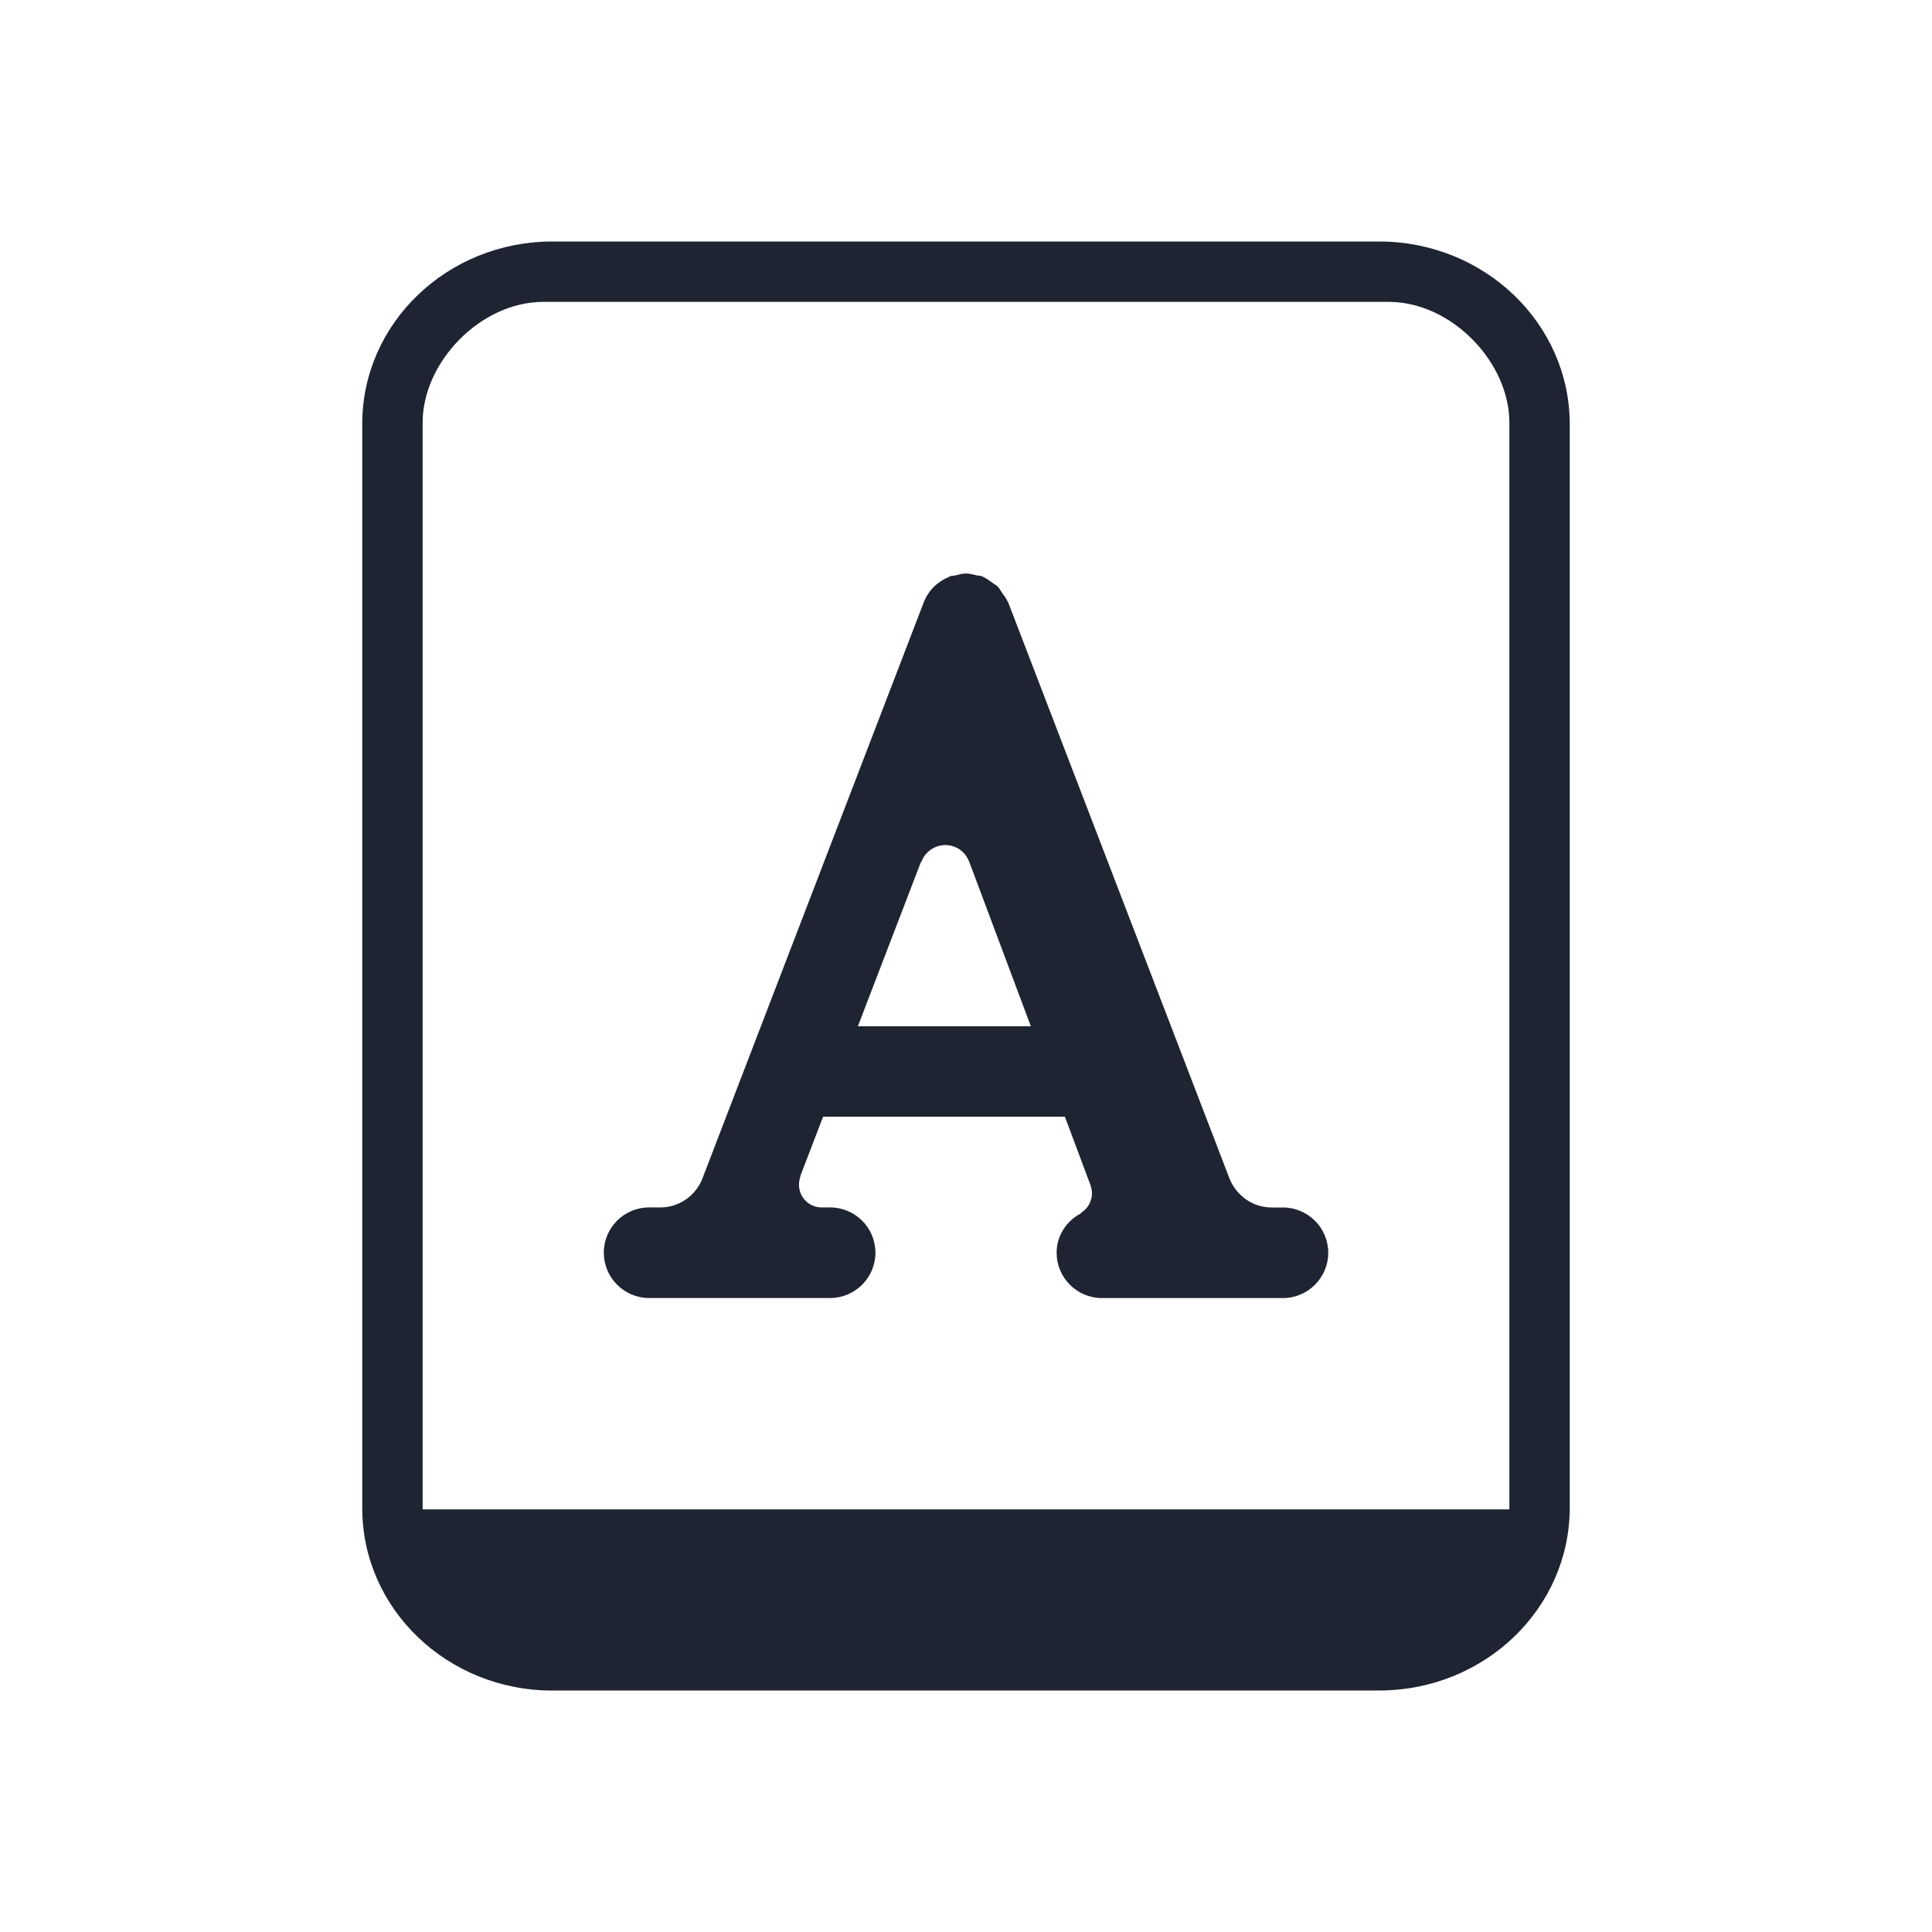 <?xml version="1.0" encoding="UTF-8" standalone="no"?>
<svg
   width="32"
   height="32"
   id="svg3869"
   version="1.1"
   viewBox="0 0 32 32"
   sodipodi:docname="input.svg"
   inkscape:version="1.2.1 (9c6d41e410, 2022-07-14)"
   xmlns:inkscape="http://www.inkscape.org/namespaces/inkscape"
   xmlns:sodipodi="http://sodipodi.sourceforge.net/DTD/sodipodi-0.dtd"
   xmlns:xlink="http://www.w3.org/1999/xlink"
   xmlns="http://www.w3.org/2000/svg"
   xmlns:svg="http://www.w3.org/2000/svg"
   xmlns:rdf="http://www.w3.org/1999/02/22-rdf-syntax-ns#"
   xmlns:cc="http://creativecommons.org/ns#"
   xmlns:dc="http://purl.org/dc/elements/1.1/">
  <sodipodi:namedview
     pagecolor="#000000"
     bordercolor="#ff0e0e"
     borderopacity="1"
     objecttolerance="10"
     gridtolerance="10"
     guidetolerance="10"
     inkscape:pageopacity="0"
     inkscape:pageshadow="2"
     inkscape:window-width="1920"
     inkscape:window-height="1004"
     id="namedview49"
     showgrid="true"
     inkscape:zoom="3.2809755"
     inkscape:cx="24.68778"
     inkscape:cy="-19.201607"
     inkscape:window-x="0"
     inkscape:window-y="0"
     inkscape:window-maximized="1"
     inkscape:current-layer="svg3869"
     inkscape:document-rotation="0"
     inkscape:lockguides="false"
     inkscape:showpageshadow="false"
     inkscape:pagecheckerboard="true"
     showguides="false"
     inkscape:deskcolor="#000000">
    <inkscape:grid
       type="xygrid"
       id="grid2647"
       originx="0"
       originy="-5.1881838e-06" />
  </sodipodi:namedview>
  <defs
     id="defs3871">
    <linearGradient
       inkscape:collect="always"
       id="linearGradient2178">
      <stop
         style="stop-color:#2e374b;stop-opacity:1;"
         offset="0"
         id="stop2172" />
      <stop
         style="stop-color:#a3adc6;stop-opacity:0.601;"
         offset="0.587"
         id="stop2174" />
      <stop
         style="stop-color:#414e6a;stop-opacity:1;"
         offset="1"
         id="stop2176" />
    </linearGradient>
    <style
       type="text/css"
       id="current-color-scheme" />
    <linearGradient
       id="a"
       gradientUnits="userSpaceOnUse"
       x1="41"
       x2="23"
       y1="58"
       y2="6"
       gradientTransform="matrix(0.462,0,0,0.462,1.216,1.231)">
      <stop
         offset="0"
         stop-color="#848f9a"
         id="stop2"
         style="stop-color:#44516f;stop-opacity:1;" />
      <stop
         offset="0.333"
         stop-color="#bdc2c7"
         id="stop4"
         style="stop-color:#8291b2;stop-opacity:1;" />
      <stop
         offset="1"
         stop-color="#f6f6f6"
         id="stop6"
         style="stop-color:#1e2431;stop-opacity:1;" />
    </linearGradient>
    <linearGradient
       id="d"
       gradientUnits="userSpaceOnUse"
       x1="32"
       x2="32"
       y1="6"
       y2="28"
       gradientTransform="matrix(0.462,0,0,0.462,1.216,1.231)">
      <stop
         offset="0"
         stop-color="#68737e"
         id="stop21" />
      <stop
         offset="1"
         stop-color="#7a8692"
         id="stop23" />
    </linearGradient>
    <linearGradient
       id="c"
       gradientTransform="matrix(-0.462,0,0,0.462,-10.323,1.231)"
       gradientUnits="userSpaceOnUse"
       x1="-60"
       x2="-54"
       y1="22"
       y2="12">
      <stop
         offset="0"
         stop-color="#8e98a2"
         id="stop16" />
      <stop
         offset="1"
         stop-color="#6c7884"
         id="stop18" />
    </linearGradient>
    <linearGradient
       id="e"
       gradientTransform="matrix(-0.462,0,0,0.462,-10.323,1.231)"
       gradientUnits="userSpaceOnUse"
       x1="-55"
       x2="-55"
       y1="22"
       y2="12">
      <stop
         offset="0"
         stop-color="#232629"
         id="stop26" />
      <stop
         offset=".333"
         stop-color="#373d43"
         id="stop28" />
      <stop
         offset=".667"
         stop-color="#565f68"
         id="stop30" />
      <stop
         offset="1"
         stop-color="#474e55"
         id="stop32" />
    </linearGradient>
    <linearGradient
       id="b"
       gradientTransform="matrix(-0.462,0,0,0.462,-10.323,1.231)"
       gradientUnits="userSpaceOnUse"
       x1="-55"
       x2="-55"
       y1="12"
       y2="22">
      <stop
         offset="0"
         stop-color="#54b5e8"
         id="stop9" />
      <stop
         offset=".333"
         stop-color="#8fd9ff"
         id="stop11" />
      <stop
         offset="1"
         stop-color="#369acf"
         id="stop13" />
    </linearGradient>
    <linearGradient
       id="f"
       gradientUnits="userSpaceOnUse"
       x1="21.006"
       x2="21"
       y1="21.006"
       y2="58"
       gradientTransform="matrix(0.462,0,0,0.462,1.216,1.231)">
      <stop
         offset="0"
         stop-color="#565f68"
         id="stop35" />
      <stop
         offset=".595"
         stop-color="#68737e"
         id="stop37" />
      <stop
         offset="1"
         stop-color="#424950"
         id="stop39" />
    </linearGradient>
    <linearGradient
       id="a-3"
       gradientUnits="userSpaceOnUse"
       x1="41"
       x2="23"
       y1="58"
       y2="6"
       gradientTransform="matrix(0.308,0,0,0.308,-18.923,11.154)"
       xlink:href="#a">
      <stop
         offset="0"
         stop-color="#848f9a"
         id="stop2-6"
         style="stop-color:#3e4a65;stop-opacity:1;" />
      <stop
         offset="0.333"
         stop-color="#bdc2c7"
         id="stop4-7"
         style="stop-color:#5f729b;stop-opacity:1;" />
      <stop
         offset="1"
         stop-color="#f6f6f6"
         id="stop6-5"
         style="stop-color:#1e2431;stop-opacity:1;" />
    </linearGradient>
    <linearGradient
       id="d-3"
       gradientUnits="userSpaceOnUse"
       x1="32"
       x2="32"
       y1="6"
       y2="28"
       gradientTransform="matrix(0.308,0,0,0.308,-18.923,11.154)">
      <stop
         offset="0"
         stop-color="#68737e"
         id="stop21-5" />
      <stop
         offset="1"
         stop-color="#7a8692"
         id="stop23-6" />
    </linearGradient>
    <linearGradient
       id="c-2"
       gradientTransform="matrix(-0.308,0,0,0.308,-26.615,11.154)"
       gradientUnits="userSpaceOnUse"
       x1="-60"
       x2="-54"
       y1="22"
       y2="12">
      <stop
         offset="0"
         stop-color="#8e98a2"
         id="stop16-9" />
      <stop
         offset="1"
         stop-color="#6c7884"
         id="stop18-1" />
    </linearGradient>
    <linearGradient
       id="e-2"
       gradientTransform="matrix(-0.308,0,0,0.308,-26.615,11.154)"
       gradientUnits="userSpaceOnUse"
       x1="-55"
       x2="-55"
       y1="22"
       y2="12">
      <stop
         offset="0"
         stop-color="#232629"
         id="stop26-7" />
      <stop
         offset=".333"
         stop-color="#373d43"
         id="stop28-0" />
      <stop
         offset=".667"
         stop-color="#565f68"
         id="stop30-9" />
      <stop
         offset="1"
         stop-color="#474e55"
         id="stop32-3" />
    </linearGradient>
    <linearGradient
       id="b-6"
       gradientTransform="matrix(-0.308,0,0,0.308,-26.615,11.154)"
       gradientUnits="userSpaceOnUse"
       x1="-55"
       x2="-55"
       y1="12"
       y2="22">
      <stop
         offset="0"
         stop-color="#54b5e8"
         id="stop9-0" />
      <stop
         offset=".333"
         stop-color="#8fd9ff"
         id="stop11-6" />
      <stop
         offset="1"
         stop-color="#369acf"
         id="stop13-2" />
    </linearGradient>
    <linearGradient
       id="f-6"
       gradientUnits="userSpaceOnUse"
       x1="21.006"
       x2="21"
       y1="21.006"
       y2="58"
       gradientTransform="matrix(0.308,0,0,0.308,-18.923,11.154)">
      <stop
         offset="0"
         stop-color="#565f68"
         id="stop35-1" />
      <stop
         offset=".595"
         stop-color="#68737e"
         id="stop37-8" />
      <stop
         offset="1"
         stop-color="#424950"
         id="stop39-7" />
    </linearGradient>
    <linearGradient
       inkscape:collect="always"
       xlink:href="#linearGradient2178"
       id="linearGradient1398"
       x1="10"
       y1="4"
       x2="21"
       y2="28"
       gradientUnits="userSpaceOnUse" />
    <linearGradient
       inkscape:collect="always"
       xlink:href="#linearGradient2178"
       id="linearGradient1846"
       x1="-14"
       y1="14"
       x2="-5"
       y2="28"
       gradientUnits="userSpaceOnUse" />
  </defs>
  <g
     id="16-16-input-mouse-battery"
     transform="translate(-341,-457.362)">
    <path
       id="path4196"
       transform="translate(319,457.362)"
       d="m -8,82 a 4,4 0 0 0 -4,4 v 4 a 4,4 0 0 0 4,4 4,4 0 0 0 4,-4 v -4 a 4,4 0 0 0 -4,-4 z m 0,1 a 3,3 0 0 1 3,3 v 4 a 3,3 0 0 1 -3,3 3,3 0 0 1 -3,-3 v -4 a 3,3 0 0 1 3,-3 z m 0,1 -2,5 h 2 v 3 l 2,-5 h -2 z"
       style="fill:#1e2431;fill-opacity:1;stroke:none"
       inkscape:connector-curvature="0" />
    <rect
       style="opacity:1;fill:none"
       id="rect4442"
       width="16"
       height="16"
       x="303"
       y="537.362" />
  </g>
  <g
     id="input-mouse-battery"
     transform="translate(0,64)">
    <rect
       style="fill:none"
       id="rect4378-6"
       width="32"
       height="32"
       x="0"
       y="0"
       ry="0" />
    <path
       d="m 15.523,4.231 c 0,0 -0.374,0.018 -0.462,0.023 C 11.444,4.491 8.6,7.244 8.6,10.923 c 0,0 0.923,3.385 0.923,5.077 0,1.692 -0.462,3.378 -0.462,5.077 0,3.835 2.626,6.692 6.462,6.692 h 0.923 c 3.835,0 6.462,-2.857 6.462,-6.692 0,-1.699 -0.462,-3.385 -0.462,-5.077 0,-1.692 0.923,-3.378 0.923,-5.077 0,-3.679 -2.848,-6.381 -6.462,-6.669 -0.102,-0.008 -0.462,-0.023 -0.462,-0.023 v 2.539 h -0.923 z"
       fill-rule="evenodd"
       id="path42"
       style="fill:url(#linearGradient1398);fill-opacity:1" />
    <path
       d="m 15.523,4 c 0,0 -0.374,0.018 -0.462,0.023 -3.617,0.237 -6.462,3.22 -6.462,6.9 0,0.093 0.006,0.186 0.009,0.279 0.093,-3.594 2.896,-6.484 6.453,-6.717 0.088,-0.006 0.462,-0.023 0.462,-0.023 h 0.923 c 0,0 0.36,0.015 0.462,0.023 3.553,0.283 6.359,3.125 6.453,6.718 0.003,-0.093 0.009,-0.186 0.009,-0.279 0,-3.679 -2.848,-6.612 -6.462,-6.9 -0.102,-0.008 -0.462,-0.023 -0.462,-0.023 z"
       fill="#c9cdd1"
       id="path44"
       style="fill:#1e2431;fill-opacity:1;stroke-width:0.462" />
    <path
       d="m 15.523,4 v 1.846 l -0.923,0.923 v 4.615 l 0.462,0.462 v 1.846 c 0,0.511 0.412,0.923 0.923,0.923 0.511,0 0.923,-0.412 0.923,-0.923 V 11.846 L 17.369,11.385 V 6.769 L 16.446,5.846 V 4 Z"
       fill="url(#d)"
       id="path46"
       style="fill:url(#d);stroke-width:0.462" />
    <path
       d="M 8.609,20.791 C 8.606,20.886 8.6,20.982 8.6,21.077 c 0,3.835 3.088,6.923 6.923,6.923 h 0.923 c 3.835,0 6.923,-3.088 6.923,-6.923 0,-0.095 -0.006,-0.19 -0.009,-0.286 -0.094,3.753 -3.138,6.747 -6.914,6.747 H 15.523 c -3.776,0 -6.82,-2.995 -6.914,-6.747 z"
       fill-rule="evenodd"
       id="path48"
       style="fill:#1e2431;fill-opacity:1;stroke-width:0.462" />
    <path
       d="M 17.369,6.769 V 11.385 L 16.446,10.462 V 7.692 Z m -2.769,0 0.923,0.923 v 2.769 l -0.923,0.923 z"
       fill="url(#c)"
       id="path50"
       style="fill:url(#c);stroke-width:0.462" />
    <rect
       fill="#2a2e32"
       height="1.385"
       rx="0.462"
       width="0.923"
       x="15.523"
       y="12.308"
       id="rect52"
       style="fill:#2a2e32;fill-opacity:1;fill-rule:evenodd;stroke-width:0.462" />
    <path
       d="m 15.985,6.769 c 0.172,0 0.324,0.03 0.462,0.07 v 4.475 c -0.138,0.041 -0.289,0.07 -0.462,0.07 -0.172,0 -0.324,-0.03 -0.462,-0.07 V 6.84 c 0.138,-0.041 0.289,-0.07 0.462,-0.07 z"
       fill="url(#e)"
       id="path54"
       style="fill:url(#e);fill-rule:evenodd;stroke-width:0.462" />
    <path
       d="m 16.446,6.84 c 0.271,0.08 0.462,0.683 0.462,0.853 v 2.769 c 0,0.17 -0.19,0.773 -0.462,0.853 z m -0.923,0 V 11.314 C 15.252,11.234 15.062,10.631 15.062,10.462 V 7.692 c 0,-0.17 0.19,-0.773 0.462,-0.853 z"
       fill="url(#b)"
       id="path56"
       style="fill:url(#b);fill-rule:evenodd;stroke-width:0.462" />
    <path
       d="m 8.6,10.926 c 4.62e-4,1.698 0.462,3.376 0.462,5.074 0,1.698 -0.461,3.376 -0.462,5.074 v 0.003 c 0,3.643 2.788,6.606 6.355,6.894 -2.8,-0.283 -4.971,-2.633 -4.971,-5.51 v -5.538 c 0,-1.562 -0.518,-4.841 -1.385,-5.997 z m 14.769,0 c -0.866,1.156 -1.385,4.435 -1.385,5.997 v 5.538 c 0,2.877 -2.171,5.227 -4.971,5.51 3.567,-0.288 6.355,-3.251 6.355,-6.894 v -0.003 c -5.08e-4,-1.698 -0.462,-3.376 -0.462,-5.074 0,-1.698 0.461,-3.376 0.462,-5.074 z"
       fill="url(#f)"
       stroke-width="0.462"
       id="path58"
       style="fill:url(#f);fill-rule:evenodd" />
  </g>
  <g
     id="22-22-input-mouse-battery"
     transform="translate(0,64)">
    <rect
       style="fill:none"
       width="22"
       height="22"
       x="-22"
       y="10"
       ry="0"
       id="rect8" />
    <path
       style="fill:#1e2431;fill-opacity:1;stroke:none"
       d="m -17,13 -2,5 h 2 v 3 l 2,-5 h -2 z"
       id="path12"
       inkscape:connector-curvature="0" />
    <path
       d="m -9.384,13.154 c 0,0 -0.249,0.012 -0.308,0.016 -2.412,0.158 -4.308,1.993 -4.308,4.446 0,0 0.615,2.256 0.615,3.385 0,1.128 -0.308,2.252 -0.308,3.385 0,2.557 1.751,4.462 4.308,4.462 h 0.615 c 2.557,0 4.308,-1.905 4.308,-4.462 0,-1.133 -0.308,-2.256 -0.308,-3.385 0,-1.128 0.615,-2.252 0.615,-3.385 0,-2.453 -1.899,-4.254 -4.308,-4.446 -0.068,-0.006 -0.308,-0.016 -0.308,-0.016 v 1.692 h -0.615 z"
       fill-rule="evenodd"
       id="path42-9"
       style="fill:url(#linearGradient1846);fill-opacity:1" />
    <path
       d="m -9.384,13 c 0,0 -0.249,0.012 -0.308,0.016 -2.412,0.158 -4.308,2.147 -4.308,4.6 0,0.062 0.004,0.124 0.007,0.186 0.062,-2.396 1.931,-4.322 4.302,-4.478 0.059,-0.004 0.308,-0.016 0.308,-0.016 h 0.615 c 0,0 0.24,0.01 0.308,0.016 2.369,0.189 4.24,2.083 4.302,4.478 0.003,-0.062 0.007,-0.124 0.007,-0.186 0,-2.453 -1.899,-4.408 -4.308,-4.6 -0.068,-0.006 -0.308,-0.016 -0.308,-0.016 z"
       id="path44-2"
       style="fill:#1e2431;fill-opacity:1;stroke-width:0.308" />
    <path
       d="m -9.384,13 v 1.231 l -0.615,0.615 v 3.077 l 0.308,0.308 v 1.231 c 0,0.341 0.274,0.615 0.615,0.615 0.341,0 0.615,-0.274 0.615,-0.615 v -1.231 l 0.308,-0.308 v -3.077 l -0.615,-0.615 v -1.231 z"
       fill="url(#d)"
       id="path46-0"
       style="fill:url(#d-3);stroke-width:0.308" />
    <path
       d="M -13.994,24.194 C -13.996,24.258 -14,24.321 -14,24.385 c 0,2.557 2.058,4.615 4.615,4.615 h 0.615 c 2.557,0 4.615,-2.058 4.615,-4.615 0,-0.064 -0.004,-0.127 -0.007,-0.19 -0.062,2.502 -2.092,4.498 -4.609,4.498 h -0.615 c -2.517,0 -4.547,-1.996 -4.609,-4.498 z"
       fill-rule="evenodd"
       id="path48-2"
       style="fill:#1e2431;fill-opacity:1;stroke-width:0.308" />
    <path
       d="m -8.154,14.846 v 3.077 l -0.615,-0.615 v -1.846 z m -1.846,0 0.615,0.615 v 1.846 l -0.615,0.615 z"
       fill="url(#c)"
       id="path50-3"
       style="fill:url(#c-2);stroke-width:0.308" />
    <rect
       fill="#2a2e32"
       height="0.923"
       rx="0.308"
       width="0.615"
       x="-9.384"
       y="18.538"
       id="rect52-5"
       style="fill:#2a2e32;fill-opacity:1;fill-rule:evenodd;stroke-width:0.308" />
    <path
       d="m -9.077,14.846 c 0.115,0 0.216,0.02 0.308,0.047 v 2.983 c -0.092,0.027 -0.193,0.047 -0.308,0.047 -0.115,0 -0.216,-0.02 -0.308,-0.047 V 14.893 c 0.092,-0.027 0.193,-0.047 0.308,-0.047 z"
       fill="url(#e)"
       id="path54-9"
       style="fill:url(#e-2);fill-rule:evenodd;stroke-width:0.308" />
    <path
       d="m -8.769,14.893 c 0.181,0.053 0.308,0.455 0.308,0.569 v 1.846 c 0,0.113 -0.127,0.515 -0.308,0.569 z m -0.615,0 v 2.983 c -0.181,-0.053 -0.308,-0.455 -0.308,-0.569 v -1.846 c 0,-0.113 0.127,-0.515 0.308,-0.569 z"
       fill="url(#b)"
       id="path56-2"
       style="fill:url(#b-6);fill-rule:evenodd;stroke-width:0.308" />
    <path
       d="m -14,17.617 c 3.08e-4,1.132 0.308,2.251 0.308,3.383 0,1.132 -0.307,2.251 -0.308,3.383 v 0.002 c 0,2.429 1.859,4.404 4.237,4.596 -1.866,-0.188 -3.314,-1.755 -3.314,-3.673 v -3.692 c 0,-1.041 -0.346,-3.228 -0.923,-3.998 z m 9.846,0 c -0.578,0.771 -0.923,2.957 -0.923,3.998 v 3.692 c 0,1.918 -1.447,3.485 -3.314,3.673 2.378,-0.192 4.237,-2.167 4.237,-4.596 v -0.002 c -3.385e-4,-1.132 -0.308,-2.251 -0.308,-3.383 0,-1.132 0.307,-2.251 0.308,-3.383 z"
       fill="url(#f)"
       stroke-width="0.308"
       id="path58-2"
       style="fill:url(#f-6);fill-rule:evenodd" />
  </g>
  <g
     id="input-keyboard"
     transform="translate(0,-170)">
    <rect
       style="fill:none;fill-rule:evenodd;stroke:none;stroke-width:1.455px;stroke-linecap:butt;stroke-linejoin:miter;stroke-opacity:1"
       id="rect4196"
       width="32"
       height="32"
       x="0"
       y="4.6325684e-07" />
    <path
       style="fill:#1e2431;fill-opacity:1;stroke-width:1.897"
       fill-rule="evenodd"
       d="m 7,14 v 2 h 1.999 v -2 z m 3.997,0 v 2 h 1.999 v -2 z m 3.997,0 v 2 h 1.999 v -2 z m 3.997,0 v 2 h 1.999 v -2 z m 3.997,0 v 2 h 1.999 V 14 Z M 8.995,18 9,20 h 2 L 10.997,18 Z m 4.001,0 0.004,2 h 2 L 14.995,18 Z M 16.993,18 17,20 h 2 L 18.992,18 Z M 20.991,18 21,20 h 2 L 22.989,18 Z M 7,24 v -2 h 2 v 2 z m 4,0 v -2 h 10 v 2 z m 12,0 v -2 h 2 v 2 z"
       font-family="sans-serif"
       font-weight="400"
       overflow="visible"
       id="path60-5"
       sodipodi:nodetypes="cccccccccccccccccccccccccccccccccccccccccccccccccccccccccccc" />
    <path
       d="M 28,25.265 V 11.735 C 28,10.781 27.1,10 26,10 H 6 C 4.9,10 4,10.781 4,11.735 v 13.531 c 0,0.954 0.9,1.735 2,1.735 H 26 C 27.1,27 28,26.219 28,25.265 Z M 6,26 c -0.55,0 -1,-0.358 -1,-0.835 v -13.23 c 0,-0.477 0.45,-0.935 1,-0.935 H 26 C 26.55,11 27,11.358 27,11.835 v 13.33 c 0,0.477 -0.45,0.835 -1,0.835 z"
       id="path2-36"
       style="fill:#1e2431;fill-opacity:1;stroke-width:0.466"
       sodipodi:nodetypes="ssssssssssssssssss" />
    <path
       id="Keyboard-s"
       class="st1"
       d="m 19.5,6.25 v -1.25 H 21 v 1.25 c 0,1.238 -1.012,2.25 -2.25,2.25 h -1.5 c -0.412,0 -0.75,0.338 -0.75,0.75 v 0.75 H 15 v -0.75 c 0,-1.238 1.012,-2.25 2.25,-2.25 h 1.5 c 0.412,0 0.75,-0.338 0.75,-0.75 z"
       style="clip-rule:evenodd;fill:#1e2431;fill-opacity:1;fill-rule:evenodd;stroke-width:0.375"
       sodipodi:nodetypes="sccccccccsccs" />
  </g>
  <g
     id="22-22-input-keyboard"
     transform="translate(0,-170)">
    <path
       style="fill:#1e2431;fill-opacity:1;stroke-width:1.264"
       fill-rule="evenodd"
       d="m -17,20 v 2 h 2 V 20 Z m 3,0 v 2 h 2 V 20 Z m 3,0 v 2 h 2 V 20 Z m 6,0 v 2 h -2 v -2 z m -12,5 v 0 h 2 v 0 z m 3,0 v 0 0 h 6 z m 7,0 v 0 h 2 v 0 z m -10,-1 v 2 h 2 v -2 z m 3,0 v 2 h 6 v -2 z m 7,0 v 2 h 2 v -2 z"
       font-family="sans-serif"
       font-weight="400"
       overflow="visible"
       id="path60-5-7"
       sodipodi:nodetypes="cccccccccccccccccccccccccccccccccccccccccccccccccc" />
    <path
       d="m -2,27.6 v -9.3 c 0,-0.673 -0.675,-1.3 -1.5,-1.3 H -18.6 c -0.825,0 -1.4,0.627 -1.4,1.3 v 9.3 c 0,0.673 0.575,1.4 1.4,1.4 h 15.2 c 0.825,0 1.4,-0.727 1.4,-1.4 z m -16.4,0.4 c -0.6,0 -0.6,-0.463 -0.6,-0.8 v -8.4 c 0,-0.337 -0.112,-0.8 0.6,-0.8 l 14.7,0.01 c 0.712,4.84e-4 0.7,0.453 0.7,0.79 v 8.4 c 0,0.337 -3.8e-4,0.8 -0.6,0.8 z"
       id="path2-3"
       style="fill:#1e2431;fill-opacity:1;stroke-width:0.339"
       sodipodi:nodetypes="ssssssssssssssssss" />
    <rect
       y="10"
       x="-22"
       height="22"
       width="22"
       id="rect4147"
       style="fill:none;fill-rule:evenodd;stroke:none;stroke-width:1px;stroke-linecap:butt;stroke-linejoin:miter;stroke-opacity:1" />
    <path
       id="Keyboard-s-3"
       class="st1"
       d="m -7.25,14 v -1 H -6 v 1 c 0,0.99 -0.844,1.8 -1.875,1.8 h -1.25 c -0.344,0 -0.625,0.27 -0.625,0.6 v 0.6 H -11 v -0.6 c 0,-0.99 0.844,-1.8 1.875,-1.8 h 1.25 c 0.344,0 0.625,-0.27 0.625,-0.6 z"
       style="clip-rule:evenodd;fill:#1e2431;fill-opacity:1;fill-rule:evenodd;stroke-width:0.306"
       sodipodi:nodetypes="sccccccccsccs" />
  </g>
  <g
     id="input-keyboard-virtual-on"
     transform="translate(0,-138)">
    <rect
       style="fill:none;fill-rule:evenodd;stroke:none;stroke-width:1.455px;stroke-linecap:butt;stroke-linejoin:miter;stroke-opacity:1"
       id="rect4192"
       width="32"
       height="32"
       x="0"
       y="0" />
    <path
       id="path8-9"
       d="M 6.5,4 A 2.5,2.5 0 0 0 4,6.5 2.5,2.5 0 0 0 6.5,9 2.5,2.5 0 0 0 9,6.5 2.5,2.5 0 0 0 6.5,4 Z"
       style="fill:#00aa7f;fill-opacity:1;stroke:none;stroke-width:1.455"
       inkscape:connector-curvature="0" />
    <path
       style="fill:#1e2431;fill-opacity:1;stroke-width:1.897"
       fill-rule="evenodd"
       d="m 7,14 v 2 h 1.999 v -2 z m 3.997,0 v 2 h 1.999 v -2 z m 3.997,0 v 2 h 1.999 v -2 z m 3.997,0 v 2 h 1.999 v -2 z m 3.997,0 v 2 h 1.999 v -2 z m -13.995,4 L 9,20 h 2 l -0.003,-2 z m 4.001,0 0.004,2 h 2 l -0.005,-2 z m 3.997,0 0.007,2 h 2 l -0.008,-2 z m 3.997,0 0.009,2 h 2 l -0.011,-2 z M 7,24 v -2 h 2 v 2 z m 4,0 v -2 h 10 v 2 z m 12,0 v -2 h 2 v 2 z"
       font-family="sans-serif"
       font-weight="400"
       overflow="visible"
       id="path60-5-3"
       sodipodi:nodetypes="cccccccccccccccccccccccccccccccccccccccccccccccccccccccccccc" />
    <path
       d="M 28,25.265 V 11.735 C 28,10.781 27.1,10 26,10 H 6 C 4.9,10 4,10.781 4,11.735 v 13.531 c 0,0.954 0.9,1.735 2,1.735 H 26 C 27.1,27 28,26.219 28,25.265 Z M 6,26 c -0.55,0 -1,-0.358 -1,-0.835 v -13.23 c 0,-0.477 0.45,-0.935 1,-0.935 H 26 C 26.55,11 27,11.358 27,11.835 v 13.33 c 0,0.477 -0.45,0.835 -1,0.835 z"
       id="path2-36-6"
       style="fill:#1e2431;fill-opacity:1;stroke-width:0.466"
       sodipodi:nodetypes="ssssssssssssssssss" />
    <path
       id="Keyboard-s-7"
       class="st1"
       d="m 19.5,6.25 v -1.25 H 21 v 1.25 c 0,1.238 -1.012,2.25 -2.25,2.25 h -1.5 c -0.412,0 -0.75,0.338 -0.75,0.75 V 10 H 15 V 9.25 c 0,-1.238 1.012,-2.25 2.25,-2.25 h 1.5 c 0.412,0 0.75,-0.338 0.75,-0.75 z"
       style="clip-rule:evenodd;fill:#1e2431;fill-opacity:1;fill-rule:evenodd;stroke-width:0.375"
       sodipodi:nodetypes="sccccccccsccs" />
  </g>
  <g
     id="input-keyboard-virtual-off"
     transform="translate(0,-106)">
    <rect
       style="fill:none;fill-rule:evenodd;stroke:none;stroke-width:1.455px;stroke-linecap:butt;stroke-linejoin:miter;stroke-opacity:1"
       id="rect4176"
       width="32"
       height="32"
       x="0"
       y="0" />
    <path
       id="path8-9-3"
       d="M 6.5,4 A 2.5,2.5 0 0 0 4,6.5 a 2.5,2.5 0 0 0 2.5,2.5 2.5,2.5 0 0 0 2.5,-2.5 A 2.5,2.5 0 0 0 6.5,4 Z"
       style="fill:#da4453;fill-opacity:1;stroke:none;stroke-width:1.455"
       inkscape:connector-curvature="0" />
    <path
       style="fill:#1e2431;fill-opacity:1;stroke-width:1.897"
       fill-rule="evenodd"
       d="m 7,14 v 2 h 1.999 v -2 z m 3.997,0 v 2 h 1.999 v -2 z m 3.997,0 v 2 h 1.999 v -2 z m 3.997,0 v 2 h 1.999 v -2 z m 3.997,0 v 2 h 1.999 v -2 z m -13.995,4 0.005,2 h 2 l -0.003,-2 z m 4.001,0 0.004,2 h 2 l -0.005,-2 z m 3.997,0 0.007,2 h 2 l -0.008,-2 z m 3.997,0 0.009,2 h 2 l -0.011,-2 z M 7,24 v -2 h 2 v 2 z m 4,0 v -2 h 10 v 2 z m 12,0 v -2 h 2 v 2 z"
       font-family="sans-serif"
       font-weight="400"
       overflow="visible"
       id="path60-5-3-1"
       sodipodi:nodetypes="cccccccccccccccccccccccccccccccccccccccccccccccccccccccccccc" />
    <path
       d="M 28,25.265 V 11.735 c 0,-0.954 -0.9,-1.735 -2,-1.735 H 6 C 4.9,10 4,10.781 4,11.735 v 13.531 c 0,0.954 0.9,1.735 2,1.735 H 26 C 27.1,27 28,26.219 28,25.265 Z M 6,26 c -0.55,0 -1,-0.358 -1,-0.835 v -13.23 c 0,-0.477 0.45,-0.935 1,-0.935 H 26 C 26.55,11 27,11.358 27,11.835 v 13.33 c 0,0.477 -0.45,0.835 -1,0.835 z"
       id="path2-36-6-2"
       style="fill:#1e2431;fill-opacity:1;stroke-width:0.466"
       sodipodi:nodetypes="ssssssssssssssssss" />
    <path
       id="Keyboard-s-7-7"
       class="st1"
       d="m 19.5,6.25 v -1.25 H 21 v 1.25 c 0,1.238 -1.012,2.25 -2.25,2.25 h -1.5 c -0.412,0 -0.75,0.338 -0.75,0.75 v 0.75 H 15 v -0.75 c 0,-1.238 1.012,-2.25 2.25,-2.25 h 1.5 c 0.412,0 0.75,-0.338 0.75,-0.75 z"
       style="clip-rule:evenodd;fill:#1e2431;fill-opacity:1;fill-rule:evenodd;stroke-width:0.375"
       sodipodi:nodetypes="sccccccccsccs" />
  </g>
  <g
     id="22-22-input-keyboard-virtual-on"
     transform="translate(-22,-160)">
    <path
       id="path8"
       d="M 3.744,35 A 1.744,1.744 0 0 0 2,36.744 1.744,1.744 0 0 0 3.744,38.489 1.744,1.744 0 0 0 5.489,36.744 1.744,1.744 0 0 0 3.744,35 Z"
       style="fill:#00aa7f;fill-opacity:1;stroke:none;stroke-width:0.698"
       inkscape:connector-curvature="0" />
    <rect
       y="32"
       x="0"
       height="22"
       width="22"
       id="rect4140"
       style="fill:none;fill-opacity:1;stroke:none;stroke-linejoin:bevel" />
    <path
       style="fill:#1e2431;fill-opacity:1;stroke-width:1.264"
       fill-rule="evenodd"
       d="M 5,42 V 44 h 2 v -2 z m 3,0 V 44 h 2 v -2 z m 3,0 V 44 h 2 v -2 z m 6,0 V 44 H 15 V 42 Z M 5,47 v 0 h 2 v 0 z m 3,0 v 0 0 h 6 z m 7,0 v 0 h 2 v 0 z M 5,46 v 2 h 2 v -2 z m 3,0 v 2 h 6 v -2 z m 7,0 v 2 h 2 v -2 z"
       font-family="sans-serif"
       font-weight="400"
       overflow="visible"
       id="path60-5-7-6"
       sodipodi:nodetypes="cccccccccccccccccccccccccccccccccccccccccccccccccc" />
    <path
       id="Keyboard-s-3-9"
       class="st1"
       d="M 14.75,36 V 35 H 16 v 1 c 0,0.99 -0.844,1.8 -1.875,1.8 h -1.25 c -0.344,0 -0.625,0.27 -0.625,0.6 V 39 H 11 v -0.6 c 0,-0.99 0.844,-1.8 1.875,-1.8 h 1.25 c 0.344,0 0.625,-0.27 0.625,-0.6 z"
       style="clip-rule:evenodd;fill:#1e2431;fill-opacity:1;fill-rule:evenodd;stroke-width:0.306"
       sodipodi:nodetypes="sccccccccsccs" />
    <path
       d="M 20,49.6 V 40.3 C 20,39.627 19.325,39 18.5,39 H 3.4 C 2.575,39 2,39.627 2,40.3 v 9.3 C 2,50.273 2.575,51 3.4,51 H 18.6 C 19.425,51 20,50.273 20,49.6 Z M 3.6,50 C 3,50 3,49.537 3,49.2 V 40.8 C 3,40.463 2.888,40 3.6,40 l 14.7,0.01 c 0.712,4.84e-4 0.7,0.453 0.7,0.79 v 8.4 c 0,0.337 -3.8e-4,0.8 -0.6,0.8 z"
       id="path2-0"
       style="fill:#1e2431;fill-opacity:1;stroke-width:0.339"
       sodipodi:nodetypes="ssssssssssssssssss" />
  </g>
  <g
     id="22-22-input-keyboard-virtual-off"
     transform="translate(-22,-160)">
    <rect
       style="fill:none;fill-opacity:1;stroke:none;stroke-linejoin:bevel"
       id="rect4172"
       width="22"
       height="22"
       x="0"
       y="64" />
    <path
       id="path8-0"
       d="M 3.744,67 A 1.744,1.744 0 0 0 2,68.744 1.744,1.744 0 0 0 3.744,70.489 1.744,1.744 0 0 0 5.489,68.744 1.744,1.744 0 0 0 3.744,67 Z"
       style="fill:#da4453;fill-opacity:1;stroke:none;stroke-width:0.698"
       inkscape:connector-curvature="0" />
    <path
       style="fill:#1e2431;fill-opacity:1;stroke-width:1.264"
       fill-rule="evenodd"
       d="M 5,74 V 76 h 2 v -2 z m 3,0 V 76 h 2 v -2 z m 3,0 V 76 h 2 v -2 z m 6,0 V 76 H 15 V 74 Z M 5,79 v 0 h 2 v 0 z m 3,0 v 0 0 h 6 z m 7,0 v 0 h 2 v 0 z M 5,78 v 2 h 2 v -2 z m 3,0 v 2 h 6 v -2 z m 7,0 v 2 h 2 v -2 z"
       font-family="sans-serif"
       font-weight="400"
       overflow="visible"
       id="path60-5-7-6-9"
       sodipodi:nodetypes="cccccccccccccccccccccccccccccccccccccccccccccccccc" />
    <path
       id="Keyboard-s-3-9-6"
       class="st1"
       d="M 14.75,68 V 67 H 16 v 1 c 0,0.99 -0.844,1.8 -1.875,1.8 h -1.25 c -0.344,0 -0.625,0.27 -0.625,0.6 V 71 H 11 v -0.6 c 0,-0.99 0.844,-1.8 1.875,-1.8 h 1.25 c 0.344,0 0.625,-0.27 0.625,-0.6 z"
       style="clip-rule:evenodd;fill:#1e2431;fill-opacity:1;fill-rule:evenodd;stroke-width:0.306"
       sodipodi:nodetypes="sccccccccsccs" />
    <path
       d="m 20,81.6 v -9.3 c 0,-0.673 -0.675,-1.3 -1.5,-1.3 H 3.4 c -0.825,0 -1.4,0.627 -1.4,1.3 v 9.3 c 0,0.673 0.575,1.4 1.4,1.4 h 15.2 c 0.825,0 1.4,-0.727 1.4,-1.4 z m -16.4,0.4 c -0.6,0 -0.6,-0.463 -0.6,-0.8 v -8.4 c 0,-0.337 -0.112,-0.8 0.6,-0.8 l 14.7,0.01 c 0.712,4.84e-4 0.7,0.453 0.7,0.79 v 8.4 c 0,0.337 -3.8e-4,0.8 -0.6,0.8 z"
       id="path2-6"
       style="fill:#1e2431;fill-opacity:1;stroke-width:0.339"
       sodipodi:nodetypes="ssssssssssssssssss" />
  </g>
  <g
     id="input-keyboard-brightness"
     transform="translate(0,-64)">
    <rect
       ry="0"
       y="-4.2773436e-06"
       x="0"
       height="32"
       width="32"
       id="rect4266"
       style="fill:none" />
    <path
       style="fill:#1e2431;fill-opacity:1;stroke:none"
       d="m 16,10.2 c -0.277,0 -0.5,0.223 -0.5,0.5 v 1 c 0,0.277 0.223,0.5 0.5,0.5 0.277,0 0.5,-0.223 0.5,-0.5 v -1 c 0,-0.277 -0.223,-0.5 -0.5,-0.5 z m -3.182,1.318 c -0.128,0 -0.256,0.049 -0.354,0.146 -0.196,0.196 -0.196,0.511 0,0.707 l 0.707,0.707 c 0.196,0.196 0.511,0.196 0.707,0 0.196,-0.196 0.196,-0.511 0,-0.707 l -0.707,-0.707 c -0.098,-0.098 -0.226,-0.146 -0.354,-0.146 z m 6.363,0 c -0.128,0 -0.256,0.049 -0.354,0.146 l -0.707,0.707 c -0.196,0.196 -0.196,0.511 0,0.707 0.196,0.196 0.511,0.196 0.707,0 l 0.707,-0.707 c 0.196,-0.196 0.196,-0.511 0,-0.707 -0.098,-0.098 -0.226,-0.146 -0.354,-0.146 z M 16,13.2 c -1.105,0 -2,0.895 -2,2 0,1.105 0.895,2 2,2 1.105,0 2,-0.895 2,-2 0,-1.105 -0.895,-2 -2,-2 z m 0,1 v 2 c -0.552,0 -1,-0.448 -1,-1 0,-0.552 0.448,-1 1,-1 z m -4.5,0.5 c -0.277,0 -0.5,0.223 -0.5,0.5 0,0.277 0.223,0.5 0.5,0.5 h 1 c 0.277,0 0.5,-0.223 0.5,-0.5 0,-0.277 -0.223,-0.5 -0.5,-0.5 z m 8,0 c -0.277,0 -0.5,0.223 -0.5,0.5 0,0.277 0.223,0.5 0.5,0.5 h 1 c 0.277,0 0.5,-0.223 0.5,-0.5 0,-0.277 -0.223,-0.5 -0.5,-0.5 z m -5.975,2.475 c -0.128,0 -0.256,0.049 -0.354,0.146 l -0.707,0.707 c -0.196,0.196 -0.196,0.511 0,0.707 0.196,0.196 0.511,0.196 0.707,0 l 0.707,-0.707 c 0.196,-0.196 0.196,-0.511 0,-0.707 -0.098,-0.098 -0.226,-0.146 -0.354,-0.146 z m 4.949,0 c -0.128,0 -0.256,0.049 -0.354,0.146 -0.196,0.196 -0.196,0.511 0,0.707 l 0.707,0.707 c 0.196,0.196 0.511,0.196 0.707,0 0.196,-0.196 0.196,-0.511 0,-0.707 l -0.707,-0.707 c -0.098,-0.098 -0.226,-0.146 -0.354,-0.146 z M 16,18.2 c -0.277,0 -0.5,0.223 -0.5,0.5 v 1 c 0,0.277 0.223,0.5 0.5,0.5 0.277,0 0.5,-0.223 0.5,-0.5 v -1 c 0,-0.277 -0.223,-0.5 -0.5,-0.5 z"
       id="path4274-6"
       inkscape:connector-curvature="0" />
    <path
       d="m 9.149,28 h 13.703 c 1.737,-0.005 3.144,-1.354 3.149,-3.02 V 7.02 C 25.995,5.354 24.588,4.005 22.851,4 H 9.149 c -1.739,-3e-6 -3.149,1.352 -3.149,3.02 v 17.961 c 1e-6,1.668 1.41,3.02 3.149,3.02 z M 7,7 c 6e-6,-1.001 0.957,-2 2,-2 h 14 c 1.043,0 2,0.999 2,2 v 18 h -18 z"
       id="path3728"
       style="fill:#1e2431;fill-opacity:1;stroke-width:1.233"
       sodipodi:nodetypes="cccccccccccscccc" />
  </g>
  <g
     id="input-caps-on"
     transform="translate(0,32)">
    <rect
       y="-32"
       x="0"
       height="32"
       width="32"
       id="rect978"
       style="opacity:0.001;fill:#1e2431;fill-opacity:1;stroke:none;stroke-width:0.714;stroke-linecap:round;stroke-linejoin:round;stroke-miterlimit:4;stroke-dasharray:none;stroke-opacity:1" />
    <path
       d="m 21.25,-12 h -0.186 c -0.315,0 -0.582,-0.197 -0.695,-0.468 l -3.67,-9.554 c -0.003,-0.006 -0.007,-0.011 -0.011,-0.017 -0.021,-0.052 -0.057,-0.095 -0.09,-0.141 -0.024,-0.035 -0.042,-0.073 -0.072,-0.104 -0.026,-0.026 -0.06,-0.041 -0.088,-0.063 -0.051,-0.036 -0.099,-0.075 -0.156,-0.098 -0.006,-0.003 -0.009,-0.007 -0.013,-0.009 -0.032,-0.012 -0.063,-0.009 -0.095,-0.017 -0.059,-0.013 -0.114,-0.03 -0.174,-0.03 -0.061,0 -0.119,0.017 -0.177,0.032 -0.03,0.007 -0.062,0.003 -0.091,0.015 -0.002,0 -0.005,0.006 -0.006,0.006 -0.189,0.075 -0.348,0.221 -0.426,0.425 l -3.67,9.554 c -0.111,0.272 -0.378,0.468 -0.693,0.468 h -0.186 c -0.416,0 -0.75,0.336 -0.75,0.75 0,0.411 0.335,0.75 0.75,0.75 h 1.23 0.017 1.752 c 0.414,0 0.75,-0.339 0.75,-0.75 0,-0.414 -0.336,-0.75 -0.75,-0.75 h -0.141 c -0.209,0 -0.375,-0.17 -0.375,-0.375 0,-0.048 0.008,-0.093 0.024,-0.137 0.002,-0.003 -0.006,0.005 -0.006,0.002 l 0.381,-0.993 h 4.005 l 0.426,1.139 c 0.001,10e-4 0,10e-4 0,0.003 0.062,0.173 -0.011,0.362 -0.161,0.45 0,0 0.006,0.005 0.006,0.006 -0.242,0.125 -0.408,0.368 -0.408,0.656 0,0.411 0.335,0.75 0.75,0.75 h 1.62 0.059 1.32 c 0.414,0 0.75,-0.339 0.75,-0.75 -8e-5,-0.414 -0.336,-0.75 -0.75,-0.75 z m -7.04,-3.004 1.043,-2.717 c 0.002,-0.003 0.003,0.009 0.006,0 0.078,-0.219 0.32,-0.336 0.54,-0.258 0.119,0.042 0.21,0.137 0.252,0.248 v -0.002 l 1.023,2.731 h -2.864 z"
       id="path2"
       style="fill:#1e2431;fill-opacity:1;stroke-width:0.021"
       sodipodi:nodetypes="cscccccccccscccccssssccsssssccccccccssccscccccccccccc" />
    <path
       d="M 9.149,-4 H 22.851 c 1.737,-0.005 3.144,-1.354 3.149,-3.02 V -24.98 c -0.005,-1.666 -1.412,-3.015 -3.149,-3.02 H 9.149 C 7.41,-28 6,-26.648 6,-24.98 v 17.961 c 0,1.668 1.41,3.02 3.149,3.02 z M 7,-25 c 10e-6,-1.001 0.957,-2 2,-2 h 14 c 1.043,0 2,0.999 2,2 V -7 H 7 Z"
       id="path3728-3"
       style="fill:#1e2431;fill-opacity:1;stroke-width:1.233"
       sodipodi:nodetypes="cccccccccccscccc" />
  </g>
  <g
     id="input-num-on"
     transform="translate(0,32)">
    <rect
       style="opacity:0.001;fill:#1e2431;fill-opacity:1;stroke:none;stroke-width:0.714;stroke-linecap:round;stroke-linejoin:round;stroke-miterlimit:4;stroke-dasharray:none;stroke-opacity:1"
       id="rect984"
       width="32"
       height="32"
       x="0"
       y="-2.8881836e-06" />
    <path
       d="M 18.625,18.95 H 17.125 V 10.325 c 0,-0.299 -0.119,-0.585 -0.329,-0.796 C 16.585,9.319 16.298,9.2 16,9.2 h -2.625 c -0.402,0 -0.773,0.214 -0.974,0.562 -0.201,0.348 -0.201,0.777 0,1.125 0.201,0.348 0.572,0.563 0.974,0.563 h 1.5 v 7.5 h -1.5 v -2.6e-4 c -0.402,0 -0.773,0.214 -0.974,0.563 -0.201,0.348 -0.201,0.777 0,1.125 0.201,0.348 0.572,0.562 0.974,0.562 h 5.25 -2.5e-4 c 0.402,0 0.773,-0.214 0.974,-0.562 0.201,-0.348 0.201,-0.777 0,-1.125 -0.201,-0.348 -0.572,-0.563 -0.974,-0.563 z"
       id="path6-1"
       style="fill:#1e2431;fill-opacity:1;stroke-width:0.064" />
    <path
       d="m 9.149,28 h 13.703 c 1.737,-0.005 3.144,-1.354 3.149,-3.02 V 7.02 c -0.005,-1.666 -1.412,-3.015 -3.149,-3.02 H 9.149 C 7.41,4 6,5.352 6,7.02 v 17.961 c 0,1.668 1.41,3.02 3.149,3.02 z M 7,7 c 10e-6,-1.001 0.957,-2 2,-2 h 14 c 1.043,0 2,0.999 2,2 V 25 H 7 Z"
       id="path3728-6"
       style="fill:#1e2431;fill-opacity:1;stroke-width:1.233"
       sodipodi:nodetypes="cccccccccccscccc" />
  </g>
  <g
     id="input-keyboard-battery"
     transform="translate(0,32)">
    <rect
       style="fill:none"
       id="rect4378"
       width="32"
       height="32"
       x="0"
       y="-64"
       ry="0" />
    <path
       style="fill:#da4453;fill-opacity:1;stroke:none;stroke-width:1.5"
       d="m 16,-54.7 -3,7.5 h 3 v 4.5 l 3,-7.5 h -3 z"
       id="path12-5"
       inkscape:connector-curvature="0" />
    <path
       d="M 9.149,-36 H 22.851 c 1.737,-0.005 3.144,-1.354 3.149,-3.02 v -17.961 c -0.005,-1.666 -1.412,-3.015 -3.149,-3.02 H 9.149 C 7.41,-60 6,-58.648 6,-56.98 v 17.961 c 0,1.668 1.41,3.02 3.149,3.02 z M 7,-57 c 10e-6,-1.001 0.957,-2 2,-2 h 14 c 1.043,0 2,0.999 2,2 v 18 H 7 Z"
       id="path3728-7"
       style="fill:#1e2431;fill-opacity:1;stroke-width:1.233"
       sodipodi:nodetypes="cccccccccccscccc" />
  </g>
  <g
     id="22-22-input-keyboard-brightness"
     transform="translate(-22,-54)">
    <rect
       ry="0"
       y="2.6171874e-06"
       x="0"
       height="22"
       width="22"
       style="fill:none"
       id="rect20" />
    <path
       style="fill:#1e2431;fill-opacity:1;stroke:none;stroke-width:0.7"
       d="m 11,7.3 c -0.194,0 -0.35,0.156 -0.35,0.35 v 0.7 c 0,0.194 0.156,0.35 0.35,0.35 0.194,0 0.35,-0.156 0.35,-0.35 v -0.7 c 0,-0.194 -0.156,-0.35 -0.35,-0.35 z M 8.773,8.223 c -0.089,0 -0.179,0.034 -0.247,0.103 -0.137,0.137 -0.137,0.358 0,0.495 l 0.495,0.495 c 0.137,0.137 0.358,0.137 0.495,0 0.137,-0.137 0.137,-0.358 0,-0.495 L 9.02,8.325 C 8.952,8.257 8.862,8.223 8.773,8.223 Z m 4.454,0 c -0.089,0 -0.179,0.034 -0.247,0.103 l -0.495,0.495 c -0.137,0.137 -0.137,0.358 0,0.495 0.137,0.137 0.358,0.137 0.495,0 l 0.495,-0.495 c 0.137,-0.137 0.137,-0.358 0,-0.495 -0.069,-0.069 -0.158,-0.103 -0.247,-0.103 z M 11,9.4 c -0.773,0 -1.4,0.627 -1.4,1.4 0,0.773 0.627,1.4 1.4,1.4 0.773,0 1.4,-0.627 1.4,-1.4 0,-0.773 -0.627,-1.4 -1.4,-1.4 z m 0,0.7 v 1.4 c -0.387,0 -0.7,-0.313 -0.7,-0.7 0,-0.387 0.313,-0.7 0.7,-0.7 z m -3.15,0.35 c -0.194,0 -0.35,0.156 -0.35,0.35 0,0.194 0.156,0.35 0.35,0.35 h 0.7 c 0.194,0 0.35,-0.156 0.35,-0.35 0,-0.194 -0.156,-0.35 -0.35,-0.35 z m 5.6,0 c -0.194,0 -0.35,0.156 -0.35,0.35 0,0.194 0.156,0.35 0.35,0.35 h 0.7 c 0.194,0 0.35,-0.156 0.35,-0.35 0,-0.194 -0.156,-0.35 -0.35,-0.35 z m -4.182,1.732 c -0.089,0 -0.179,0.034 -0.247,0.103 l -0.495,0.495 c -0.137,0.137 -0.137,0.358 0,0.495 0.137,0.137 0.358,0.137 0.495,0 l 0.495,-0.495 c 0.137,-0.137 0.137,-0.358 0,-0.495 -0.069,-0.069 -0.158,-0.103 -0.247,-0.103 z m 3.464,0 c -0.089,0 -0.179,0.034 -0.247,0.103 -0.137,0.137 -0.137,0.358 0,0.495 l 0.495,0.495 c 0.137,0.137 0.358,0.137 0.495,0 0.137,-0.137 0.137,-0.358 0,-0.495 l -0.495,-0.495 c -0.069,-0.069 -0.158,-0.103 -0.247,-0.103 z M 11,12.9 c -0.194,0 -0.35,0.156 -0.35,0.35 v 0.7 c 0,0.194 0.156,0.35 0.35,0.35 0.194,0 0.35,-0.156 0.35,-0.35 v -0.7 c 0,-0.194 -0.156,-0.35 -0.35,-0.35 z"
       id="path4274-6-3"
       inkscape:connector-curvature="0" />
    <path
       d="m 6.204,19 h 9.592 c 1.216,-0.004 2.201,-0.903 2.204,-2.013 V 5.013 c -0.004,-1.111 -0.784,-2.01 -2,-2.013 h -10 c -1.217,0 -2,0.901 -2,2.013 V 16.987 c 0,1.112 0.987,2.013 2.204,2.013 z M 5,5 c 6e-6,-0.667 0.27,-1 1,-1 h 10 c 0.73,0 1,0.333 1,1 V 17 h -12 z"
       id="path3728-1"
       style="fill:#1e2431;fill-opacity:1;stroke-width:0.843"
       sodipodi:nodetypes="cccccccccccscccc" />
  </g>
  <g
     id="22-22-input-keyboard-battery"
     transform="translate(-22,42)">
    <rect
       style="fill:none"
       width="22"
       height="22"
       x="2.5968082e-15"
       y="-64"
       ry="0"
       id="rect15" />
    <path
       style="fill:#da4453;fill-opacity:1;stroke:none;stroke-width:1.05"
       d="m 11,-57.6 -2.1,5.25 H 11 v 3.15 l 2.1,-5.25 H 11 Z"
       id="path12-5-5"
       inkscape:connector-curvature="0" />
    <path
       d="m 6.204,-45 h 9.592 c 1.216,-0.004 2.201,-0.903 2.204,-2.013 V -58.987 C 17.996,-60.097 17.216,-60.997 16,-61 H 6 c -1.217,-3e-6 -2,0.901 -2,2.013 v 11.974 c 0,1.112 0.987,2.013 2.204,2.013 z m -1.204,-14 c 6e-6,-0.667 0.27,-1 1,-1 h 10 c 0.73,0 1,0.333 1,1 v 12 H 5 Z"
       id="path3728-1-5"
       style="fill:#1e2431;fill-opacity:1;stroke-width:0.843"
       sodipodi:nodetypes="cccccccccccscccc" />
  </g>
  <g
     id="22-22-input-caps-on"
     transform="translate(-22,42)">
    <rect
       y="-32"
       x="2.1582031e-07"
       height="22"
       width="22"
       id="rect964"
       style="opacity:0.001;fill:#1e2431;fill-opacity:1;stroke:none;stroke-width:0.491;stroke-linecap:round;stroke-linejoin:round;stroke-miterlimit:4;stroke-dasharray:none;stroke-opacity:1" />
    <path
       d="m 14.675,-18.2 h -0.13 c -0.221,0 -0.407,-0.138 -0.486,-0.328 l -2.569,-6.688 c -0.002,-0.004 -0.005,-0.007 -0.007,-0.012 -0.015,-0.037 -0.04,-0.066 -0.063,-0.099 -0.017,-0.024 -0.029,-0.051 -0.05,-0.072 -0.018,-0.018 -0.042,-0.028 -0.062,-0.044 -0.036,-0.025 -0.069,-0.052 -0.109,-0.068 -0.004,-0.002 -0.006,-0.005 -0.009,-0.006 -0.022,-0.008 -0.044,-0.006 -0.066,-0.012 -0.041,-0.009 -0.08,-0.021 -0.122,-0.021 -0.043,0 -0.083,0.012 -0.124,0.022 -0.021,0.005 -0.043,0.002 -0.064,0.011 -0.001,0 -0.004,0.004 -0.004,0.004 -0.132,0.052 -0.244,0.154 -0.298,0.297 l -2.569,6.688 c -0.078,0.19 -0.265,0.328 -0.485,0.328 H 7.325 c -0.291,0 -0.525,0.235 -0.525,0.525 0,0.288 0.234,0.525 0.525,0.525 h 0.861 0.012 1.227 c 0.29,0 0.525,-0.237 0.525,-0.525 0,-0.29 -0.235,-0.525 -0.525,-0.525 h -0.099 c -0.146,0 -0.263,-0.119 -0.263,-0.263 0,-0.034 0.006,-0.065 0.017,-0.096 0.001,-0.002 -0.004,0.004 -0.004,0.001 l 0.267,-0.695 h 2.803 l 0.298,0.797 c 7e-4,7e-4 0,7e-4 0,0.002 0.043,0.121 -0.007,0.253 -0.112,0.315 0,0 0.004,0.004 0.004,0.004 -0.169,0.087 -0.286,0.257 -0.286,0.459 0,0.288 0.234,0.525 0.525,0.525 h 1.134 0.041 0.924 c 0.29,0 0.525,-0.237 0.525,-0.525 -5.6e-5,-0.29 -0.235,-0.525 -0.525,-0.525 z m -4.928,-2.103 0.73,-1.902 c 0.001,-0.002 0.002,0.006 0.004,0 0.055,-0.153 0.224,-0.235 0.378,-0.181 0.083,0.029 0.147,0.096 0.176,0.173 v -0.001 l 0.716,1.911 H 9.747 Z"
       id="path2-1"
       style="fill:#1e2431;fill-opacity:1;stroke-width:0.015"
       sodipodi:nodetypes="cscccccccccscccccssssccsssssccccccccssccscccccccccccc" />
    <path
       d="m 6.204,-13 h 9.592 c 1.216,-0.004 2.201,-0.903 2.204,-2.013 v -11.974 c -0.004,-1.111 -0.784,-2.01 -2,-2.013 H 6 c -1.217,-3e-6 -2,0.901 -2,2.013 v 11.974 c 0,1.112 0.987,2.013 2.204,2.013 z m -1.204,-14 c 6e-6,-0.667 0.27,-1 1,-1 H 16 c 0.73,0 1,0.333 1,1 v 12 H 5 Z"
       id="path3728-1-3"
       style="fill:#1e2431;fill-opacity:1;stroke-width:0.843"
       sodipodi:nodetypes="cccccccccccscccc" />
  </g>
  <g
     id="22-22-input-num-on"
     transform="translate(-22,42)">
    <rect
       style="opacity:0.001;fill:#1e2431;fill-opacity:1;stroke:none;stroke-width:0.491;stroke-linecap:round;stroke-linejoin:round;stroke-miterlimit:4;stroke-dasharray:none;stroke-opacity:1"
       id="rect972"
       width="22"
       height="22"
       x="0"
       y="0" />
    <path
       d="M 12.837,13.065 H 11.787 V 7.028 c 0,-0.209 -0.083,-0.409 -0.231,-0.557 -0.148,-0.148 -0.348,-0.231 -0.557,-0.231 H 9.162 c -0.281,0 -0.541,0.15 -0.682,0.394 -0.141,0.244 -0.141,0.544 0,0.787 0.141,0.244 0.401,0.394 0.682,0.394 h 1.05 V 13.065 H 9.162 v -1.8e-4 c -0.281,0 -0.541,0.15 -0.682,0.394 -0.141,0.244 -0.141,0.544 0,0.787 C 8.621,14.49 8.881,14.64 9.162,14.64 h 3.675 -1.75e-4 c 0.281,0 0.541,-0.15 0.682,-0.394 0.141,-0.244 0.141,-0.544 0,-0.787 -0.141,-0.244 -0.401,-0.394 -0.682,-0.394 z"
       id="path6-1-2"
       style="fill:#1e2431;fill-opacity:1;stroke-width:0.045" />
    <path
       d="m 6.204,19 h 9.592 C 17.012,18.997 17.997,18.097 18,16.987 V 5.013 c -0.004,-1.111 -0.784,-2.01 -2,-2.013 h -10 C 4.783,3 4,3.901 4,5.013 V 16.987 C 4,18.099 4.987,19 6.204,19 Z M 5,5 c 6e-6,-0.667 0.27,-1 1,-1 h 10 c 0.73,0 1,0.333 1,1 V 17 h -12 z"
       id="path3728-1-56"
       style="fill:#1e2431;fill-opacity:1;stroke-width:0.843"
       sodipodi:nodetypes="cccccccccccscccc" />
  </g>
</svg>

